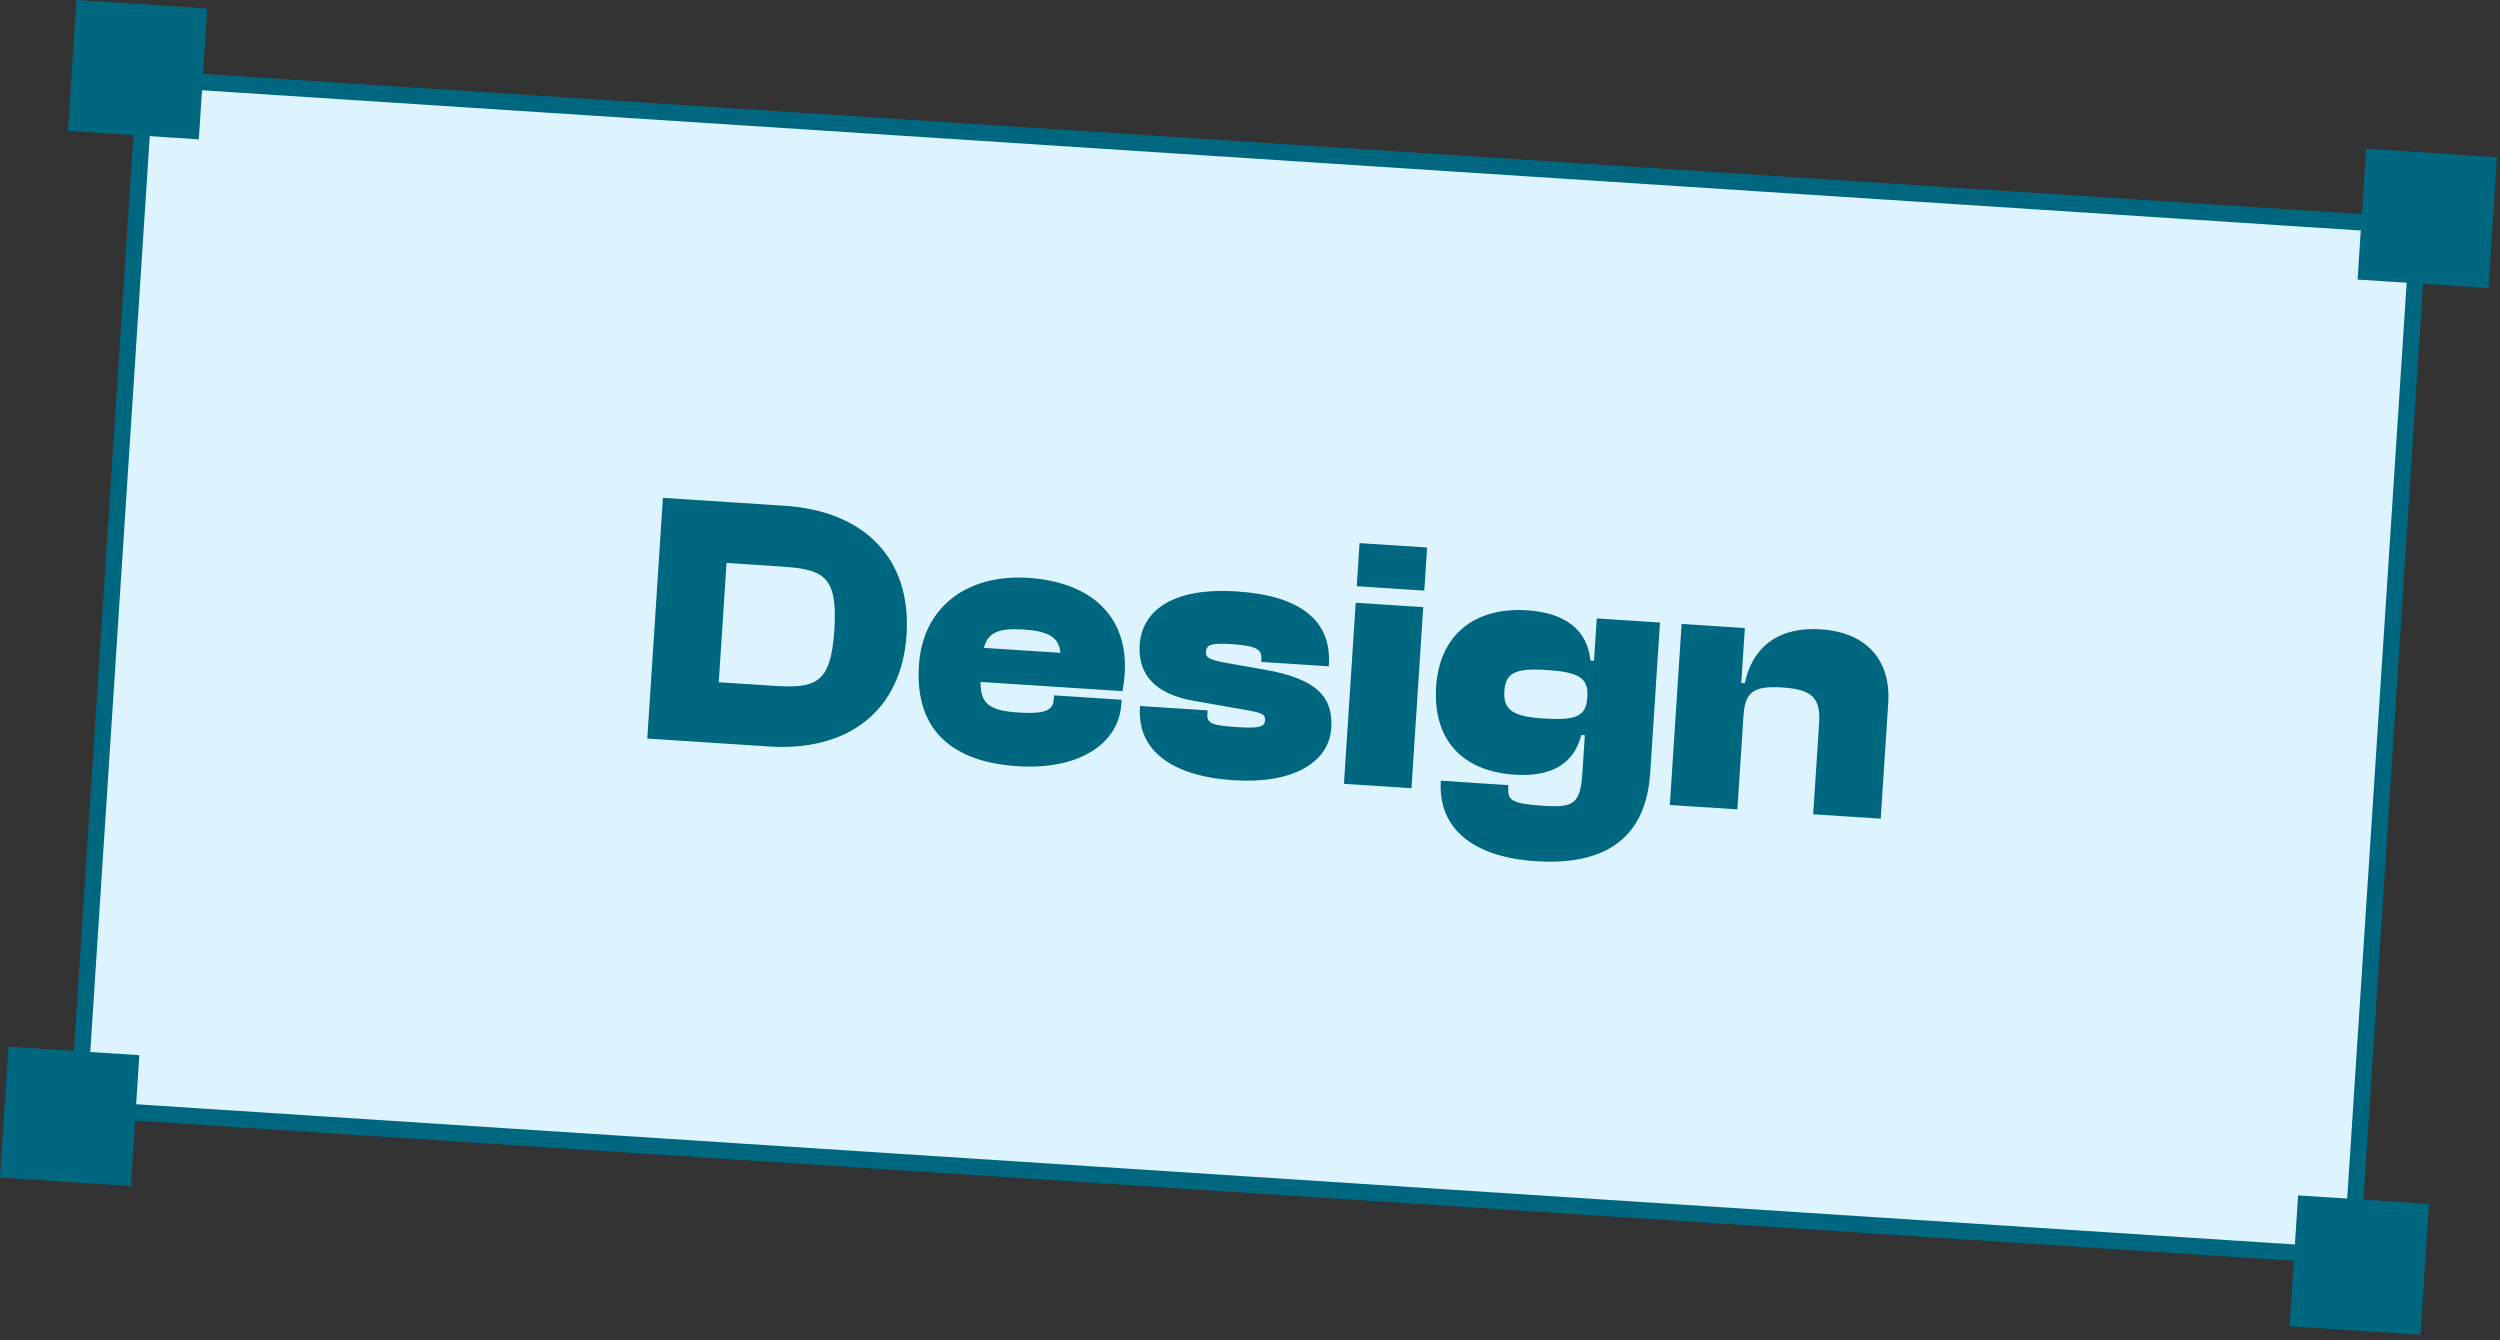 <svg width="125" height="67" viewBox="0 0 125 67" fill="none" xmlns="http://www.w3.org/2000/svg">
<rect x="0" y="0" width="125" height="67" fill="#333333" stroke="none"/>
<rect x="7.265" y="3.919" width="113.903" height="51.625" transform="rotate(3.717 7.265 3.919)" fill="#DDF4FF"/>
<rect x="7.265" y="3.919" width="113.903" height="51.625" transform="rotate(3.717 7.265 3.919)" stroke="#006780" stroke-width="0.819"/>
<path d="M38.454 37.324L32.364 36.928L33.146 24.893L39.235 25.289C43.205 25.547 45.576 27.919 45.329 31.727C45.081 35.535 42.423 37.581 38.454 37.324ZM39.038 28.325L36.326 28.148L35.938 34.112L38.651 34.288C40.788 34.427 41.542 34.205 41.718 31.493C41.895 28.781 41.176 28.463 39.038 28.325ZM50.867 38.31C47.796 38.111 45.725 36.66 45.946 33.265C46.137 30.319 48.389 28.698 51.407 28.893C54.532 29.097 56.424 30.789 56.235 33.699C56.215 34.004 56.182 34.236 56.126 34.557L49.03 34.096C49.013 35.196 49.478 35.532 50.915 35.626C52.28 35.715 52.655 35.504 52.69 34.965L52.703 34.768L56.08 34.987L56.066 35.203C55.935 37.215 53.921 38.509 50.867 38.31ZM51.167 31.475C49.927 31.395 49.389 31.631 49.195 32.394L53.021 32.642C52.946 31.861 52.424 31.557 51.167 31.475ZM61.686 39.013C58.489 38.805 56.863 37.455 56.998 35.372L57.003 35.3L60.38 35.519L60.368 35.699C60.335 36.202 60.655 36.276 61.877 36.356C63.044 36.432 63.232 36.318 63.252 36.012C63.27 35.725 63.131 35.644 62.293 35.499L59.689 35.041C57.834 34.722 56.885 33.777 56.984 32.25C57.088 30.651 58.453 29.351 61.848 29.572C64.992 29.776 66.588 31.016 66.444 33.243L66.439 33.315L63.062 33.096L63.069 32.988C63.1 32.521 62.934 32.294 61.569 32.205C60.473 32.134 60.32 32.268 60.298 32.61C60.282 32.861 60.417 32.996 61.47 33.173L63.253 33.487C65.875 33.946 66.662 34.881 66.563 36.408C66.453 38.096 64.686 39.208 61.686 39.013ZM71.215 29.531L67.838 29.311L67.978 27.156L71.355 27.375L71.215 29.531ZM70.573 39.41L67.197 39.191L67.785 30.138L71.162 30.357L70.573 39.41ZM75.741 38.736C73.047 38.561 71.638 36.918 71.806 34.331C71.972 31.781 73.689 30.341 76.365 30.515C78.197 30.634 79.371 31.45 79.521 33.029L79.7 33.04L79.838 30.921L82.999 31.126L82.51 38.652C82.3 41.885 80.279 43.287 76.795 43.061C73.633 42.856 71.888 41.407 72.042 39.036L75.418 39.256C75.371 39.992 75.449 40.178 77.209 40.292C78.664 40.387 79.019 40.193 79.118 38.666L79.242 36.762L79.062 36.751C78.744 38.047 77.735 38.865 75.741 38.736ZM75.219 34.553C75.161 35.451 75.57 35.82 77.15 35.923C78.659 36.021 79.299 35.882 79.361 34.93L79.369 34.804C79.432 33.835 78.817 33.596 77.308 33.498C75.727 33.395 75.276 33.673 75.219 34.553ZM86.869 40.469L83.492 40.249L84.08 31.196L87.242 31.402L87.063 34.15L87.243 34.161C87.538 32.666 88.618 31.311 91.043 31.468C93.486 31.627 94.54 33.175 94.413 35.132L94.036 40.934L90.659 40.715L90.956 36.152C91.037 34.895 90.596 34.469 89.123 34.374C87.632 34.277 87.248 34.631 87.173 35.798L86.869 40.469Z" fill="#006780"/>
<rect x="5.353" y="1.742" width="3.278" height="3.278" transform="rotate(3.717 5.353 1.742)" fill="#006780" stroke="#006780" stroke-width="3.278"/>
<rect x="119.834" y="9.178" width="3.278" height="3.278" transform="rotate(3.717 119.834 9.178)" fill="#006780" stroke="#006780" stroke-width="3.278"/>
<rect x="116.434" y="61.512" width="3.278" height="3.278" transform="rotate(3.717 116.434 61.512)" fill="#006780" stroke="#006780" stroke-width="3.278"/>
<rect x="1.954" y="54.076" width="3.278" height="3.278" transform="rotate(3.717 1.954 54.076)" fill="#006780" stroke="#006780" stroke-width="3.278"/>
</svg>
